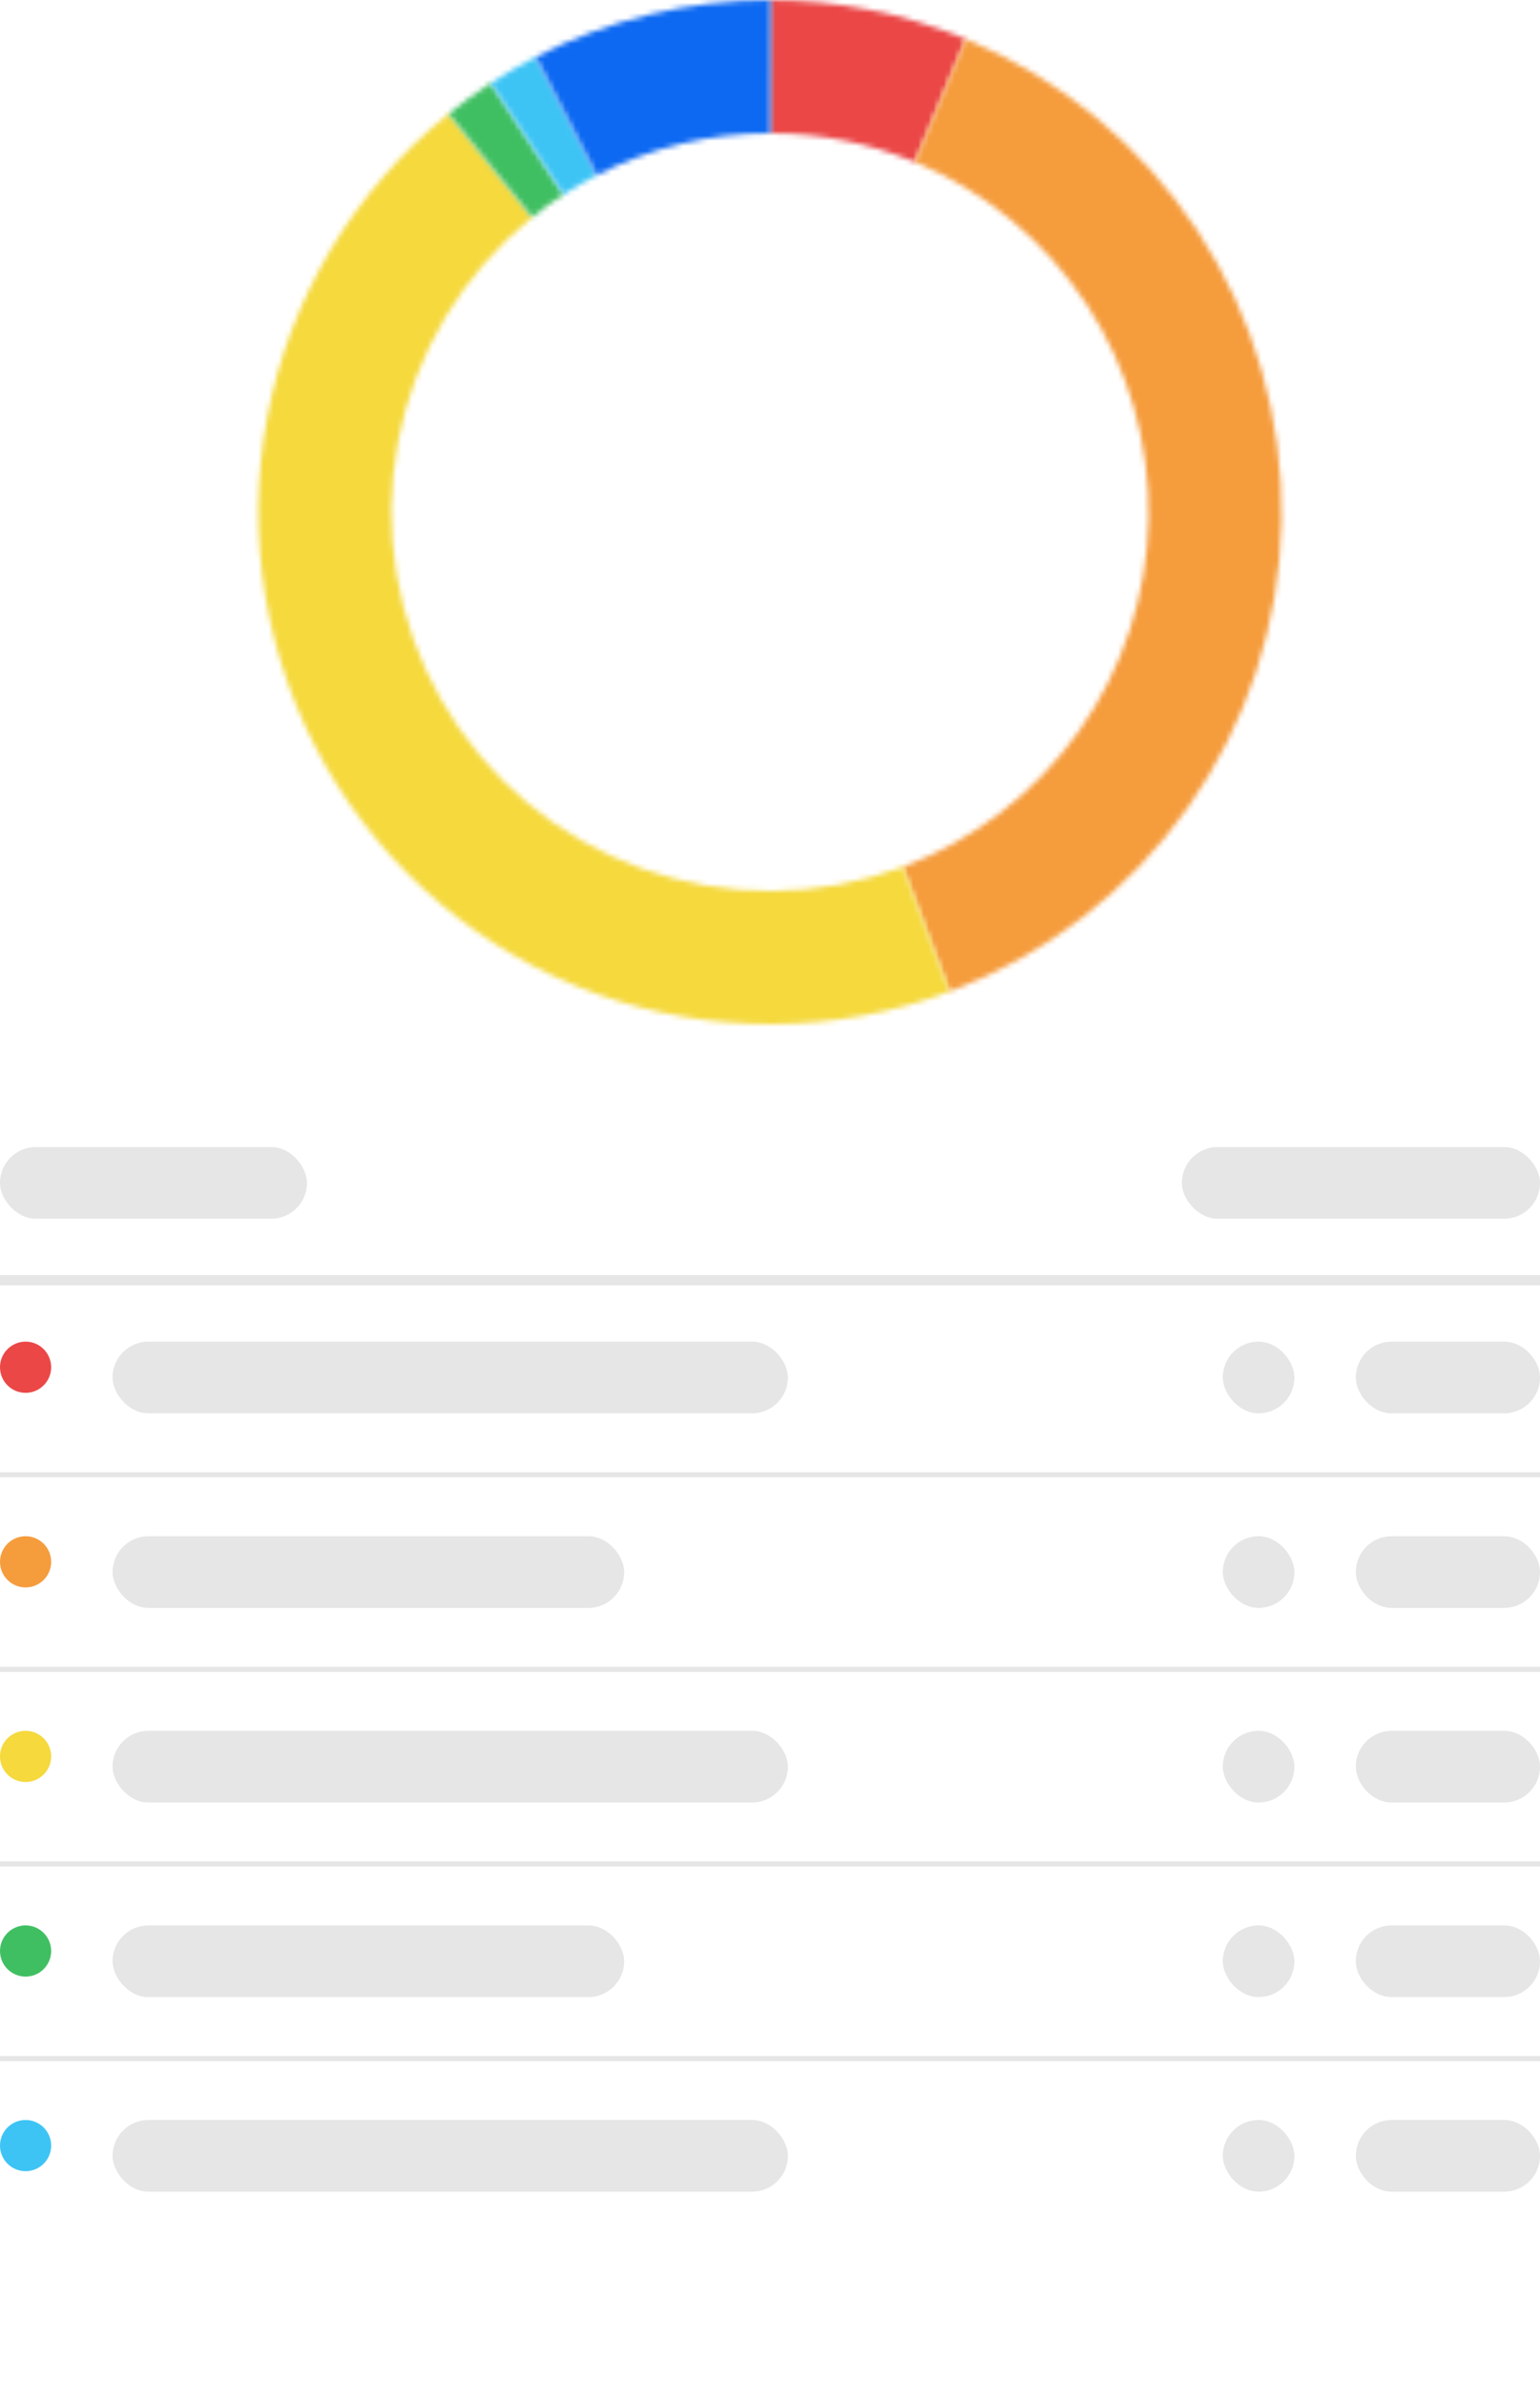 <svg width="301" height="466" viewBox="0 0 301 466" fill="none" xmlns="http://www.w3.org/2000/svg">
<mask id="path-1-inside-1_10087_398197" fill="white">
<path d="M150.5 1.23544e-05C163.633 1.1973e-05 176.637 2.587 188.77 7.613L178.82 31.633C169.841 27.914 160.218 26 150.5 26L150.5 1.23544e-05Z"/>
</mask>
<path d="M150.5 1.23544e-05C163.633 1.1973e-05 176.637 2.587 188.77 7.613L178.82 31.633C169.841 27.914 160.218 26 150.5 26L150.5 1.23544e-05Z" stroke="#EB4747" stroke-width="92" mask="url(#path-1-inside-1_10087_398197)"/>
<mask id="path-2-inside-2_10087_398197" fill="white">
<path d="M188.772 7.614C207.314 15.295 223.116 28.378 234.122 45.161C245.129 61.945 250.83 81.651 250.485 101.719C250.14 121.786 243.765 141.286 232.188 157.681C220.611 174.076 204.369 186.608 185.574 193.647L176.454 169.299C190.363 164.09 202.382 154.816 210.949 142.684C219.516 130.551 224.234 116.122 224.489 101.272C224.744 86.422 220.525 71.839 212.381 59.419C204.236 47 192.542 37.318 178.821 31.634L188.772 7.614Z"/>
</mask>
<path d="M188.772 7.614C207.314 15.295 223.116 28.378 234.122 45.161C245.129 61.945 250.83 81.651 250.485 101.719C250.14 121.786 243.765 141.286 232.188 157.681C220.611 174.076 204.369 186.608 185.574 193.647L176.454 169.299C190.363 164.09 202.382 154.816 210.949 142.684C219.516 130.551 224.234 116.122 224.489 101.272C224.744 86.422 220.525 71.839 212.381 59.419C204.236 47 192.542 37.318 178.821 31.634L188.772 7.614Z" stroke="#F59C3D" stroke-width="92" mask="url(#path-2-inside-2_10087_398197)"/>
<mask id="path-3-inside-3_10087_398197" fill="white">
<path d="M185.576 193.646C163.332 201.978 138.849 202.12 116.51 194.046C94.171 185.973 75.436 170.211 63.658 149.583C51.881 128.956 47.83 104.809 52.232 81.468C56.634 58.126 69.201 37.114 87.683 22.193L104.015 42.422C90.339 53.464 81.039 69.013 77.782 86.286C74.524 103.559 77.522 121.427 86.237 136.692C94.953 151.956 108.817 163.62 125.348 169.594C141.878 175.569 159.996 175.464 176.456 169.298L185.576 193.646Z"/>
</mask>
<path d="M185.576 193.646C163.332 201.978 138.849 202.12 116.51 194.046C94.171 185.973 75.436 170.211 63.658 149.583C51.881 128.956 47.83 104.809 52.232 81.468C56.634 58.126 69.201 37.114 87.683 22.193L104.015 42.422C90.339 53.464 81.039 69.013 77.782 86.286C74.524 103.559 77.522 121.427 86.237 136.692C94.953 151.956 108.817 163.62 125.348 169.594C141.878 175.569 159.996 175.464 176.456 169.298L185.576 193.646Z" stroke="#F5D93D" stroke-width="92" mask="url(#path-3-inside-3_10087_398197)"/>
<mask id="path-4-inside-4_10087_398197" fill="white">
<path d="M87.68 22.194C90.327 20.058 93.081 18.057 95.931 16.201L110.119 37.989C108.01 39.362 105.972 40.843 104.014 42.424L87.68 22.194Z"/>
</mask>
<path d="M87.68 22.194C90.327 20.058 93.081 18.057 95.931 16.201L110.119 37.989C108.01 39.362 105.972 40.843 104.014 42.424L87.68 22.194Z" stroke="#40BF62" stroke-width="92" mask="url(#path-4-inside-4_10087_398197)"/>
<mask id="path-5-inside-5_10087_398197" fill="white">
<path d="M95.907 16.217C98.757 14.36 101.7 12.65 104.724 11.093L116.626 34.209C114.388 35.361 112.21 36.626 110.101 38.001L95.907 16.217Z"/>
</mask>
<path d="M95.907 16.217C98.757 14.36 101.7 12.65 104.724 11.093L116.626 34.209C114.388 35.361 112.21 36.626 110.101 38.001L95.907 16.217Z" stroke="#3DC4F5" stroke-width="92" mask="url(#path-5-inside-5_10087_398197)"/>
<mask id="path-6-inside-6_10087_398197" fill="white">
<path d="M104.717 11.096C118.885 3.8 134.592 -0.005 150.528 1.63969e-05L150.521 26C138.728 25.997 127.105 28.812 116.621 34.211L104.717 11.096Z"/>
</mask>
<path d="M104.717 11.096C118.885 3.8 134.592 -0.005 150.528 1.63969e-05L150.521 26C138.728 25.997 127.105 28.812 116.621 34.211L104.717 11.096Z" stroke="#0D69F2" stroke-width="92" mask="url(#path-6-inside-6_10087_398197)"/>
<rect y="224" width="60" height="14" rx="7" fill="#E6E6E6"/>
<rect x="231" y="224" width="70" height="14" rx="7" fill="#E6E6E6"/>
<path d="M0 250H301" stroke="#E6E6E6" stroke-width="2"/>
<g clip-path="url(#clip0_10087_398197)">
<circle cx="5" cy="267" r="5" fill="#EB4747"/>
<rect x="22" y="262" width="132" height="14" rx="7" fill="#E6E6E6"/>
<rect x="239" y="262" width="14" height="14" rx="7" fill="#E6E6E6"/>
<rect x="266" y="263" width="34" height="12" rx="6" fill="#E6E6E6" stroke="#E6E6E6" stroke-width="2"/>
<path d="M0 288H301" stroke="#E6E6E6"/>
<circle cx="5" cy="305" r="5" fill="#F59C3D"/>
<rect x="22" y="300" width="100" height="14" rx="7" fill="#E6E6E6"/>
<rect x="239" y="300" width="14" height="14" rx="7" fill="#E6E6E6"/>
<rect x="266" y="301" width="34" height="12" rx="6" fill="#E6E6E6" stroke="#E6E6E6" stroke-width="2"/>
<path d="M0 326H301" stroke="#E6E6E6"/>
<circle cx="5" cy="343" r="5" fill="#F5D93D"/>
<rect x="22" y="338" width="132" height="14" rx="7" fill="#E6E6E6"/>
<rect x="239" y="338" width="14" height="14" rx="7" fill="#E6E6E6"/>
<rect x="266" y="339" width="34" height="12" rx="6" fill="#E6E6E6" stroke="#E6E6E6" stroke-width="2"/>
<path d="M0 364H301" stroke="#E6E6E6"/>
<circle cx="5" cy="381" r="5" fill="#40BF62"/>
<rect x="22" y="376" width="100" height="14" rx="7" fill="#E6E6E6"/>
<rect x="239" y="376" width="14" height="14" rx="7" fill="#E6E6E6"/>
<rect x="266" y="377" width="34" height="12" rx="6" fill="#E6E6E6" stroke="#E6E6E6" stroke-width="2"/>
<path d="M0 402H301" stroke="#E6E6E6"/>
<circle cx="5" cy="419" r="5" fill="#3DC4F5"/>
<rect x="22" y="414" width="132" height="14" rx="7" fill="#E6E6E6"/>
<rect x="239" y="414" width="14" height="14" rx="7" fill="#E6E6E6"/>
<rect x="266" y="415" width="34" height="12" rx="6" fill="#E6E6E6" stroke="#E6E6E6" stroke-width="2"/>
</g>
<defs>
<clipPath id="clip0_10087_398197">
<rect width="301" height="166" fill="white" transform="translate(0 262)"/>
</clipPath>
</defs>
</svg>

